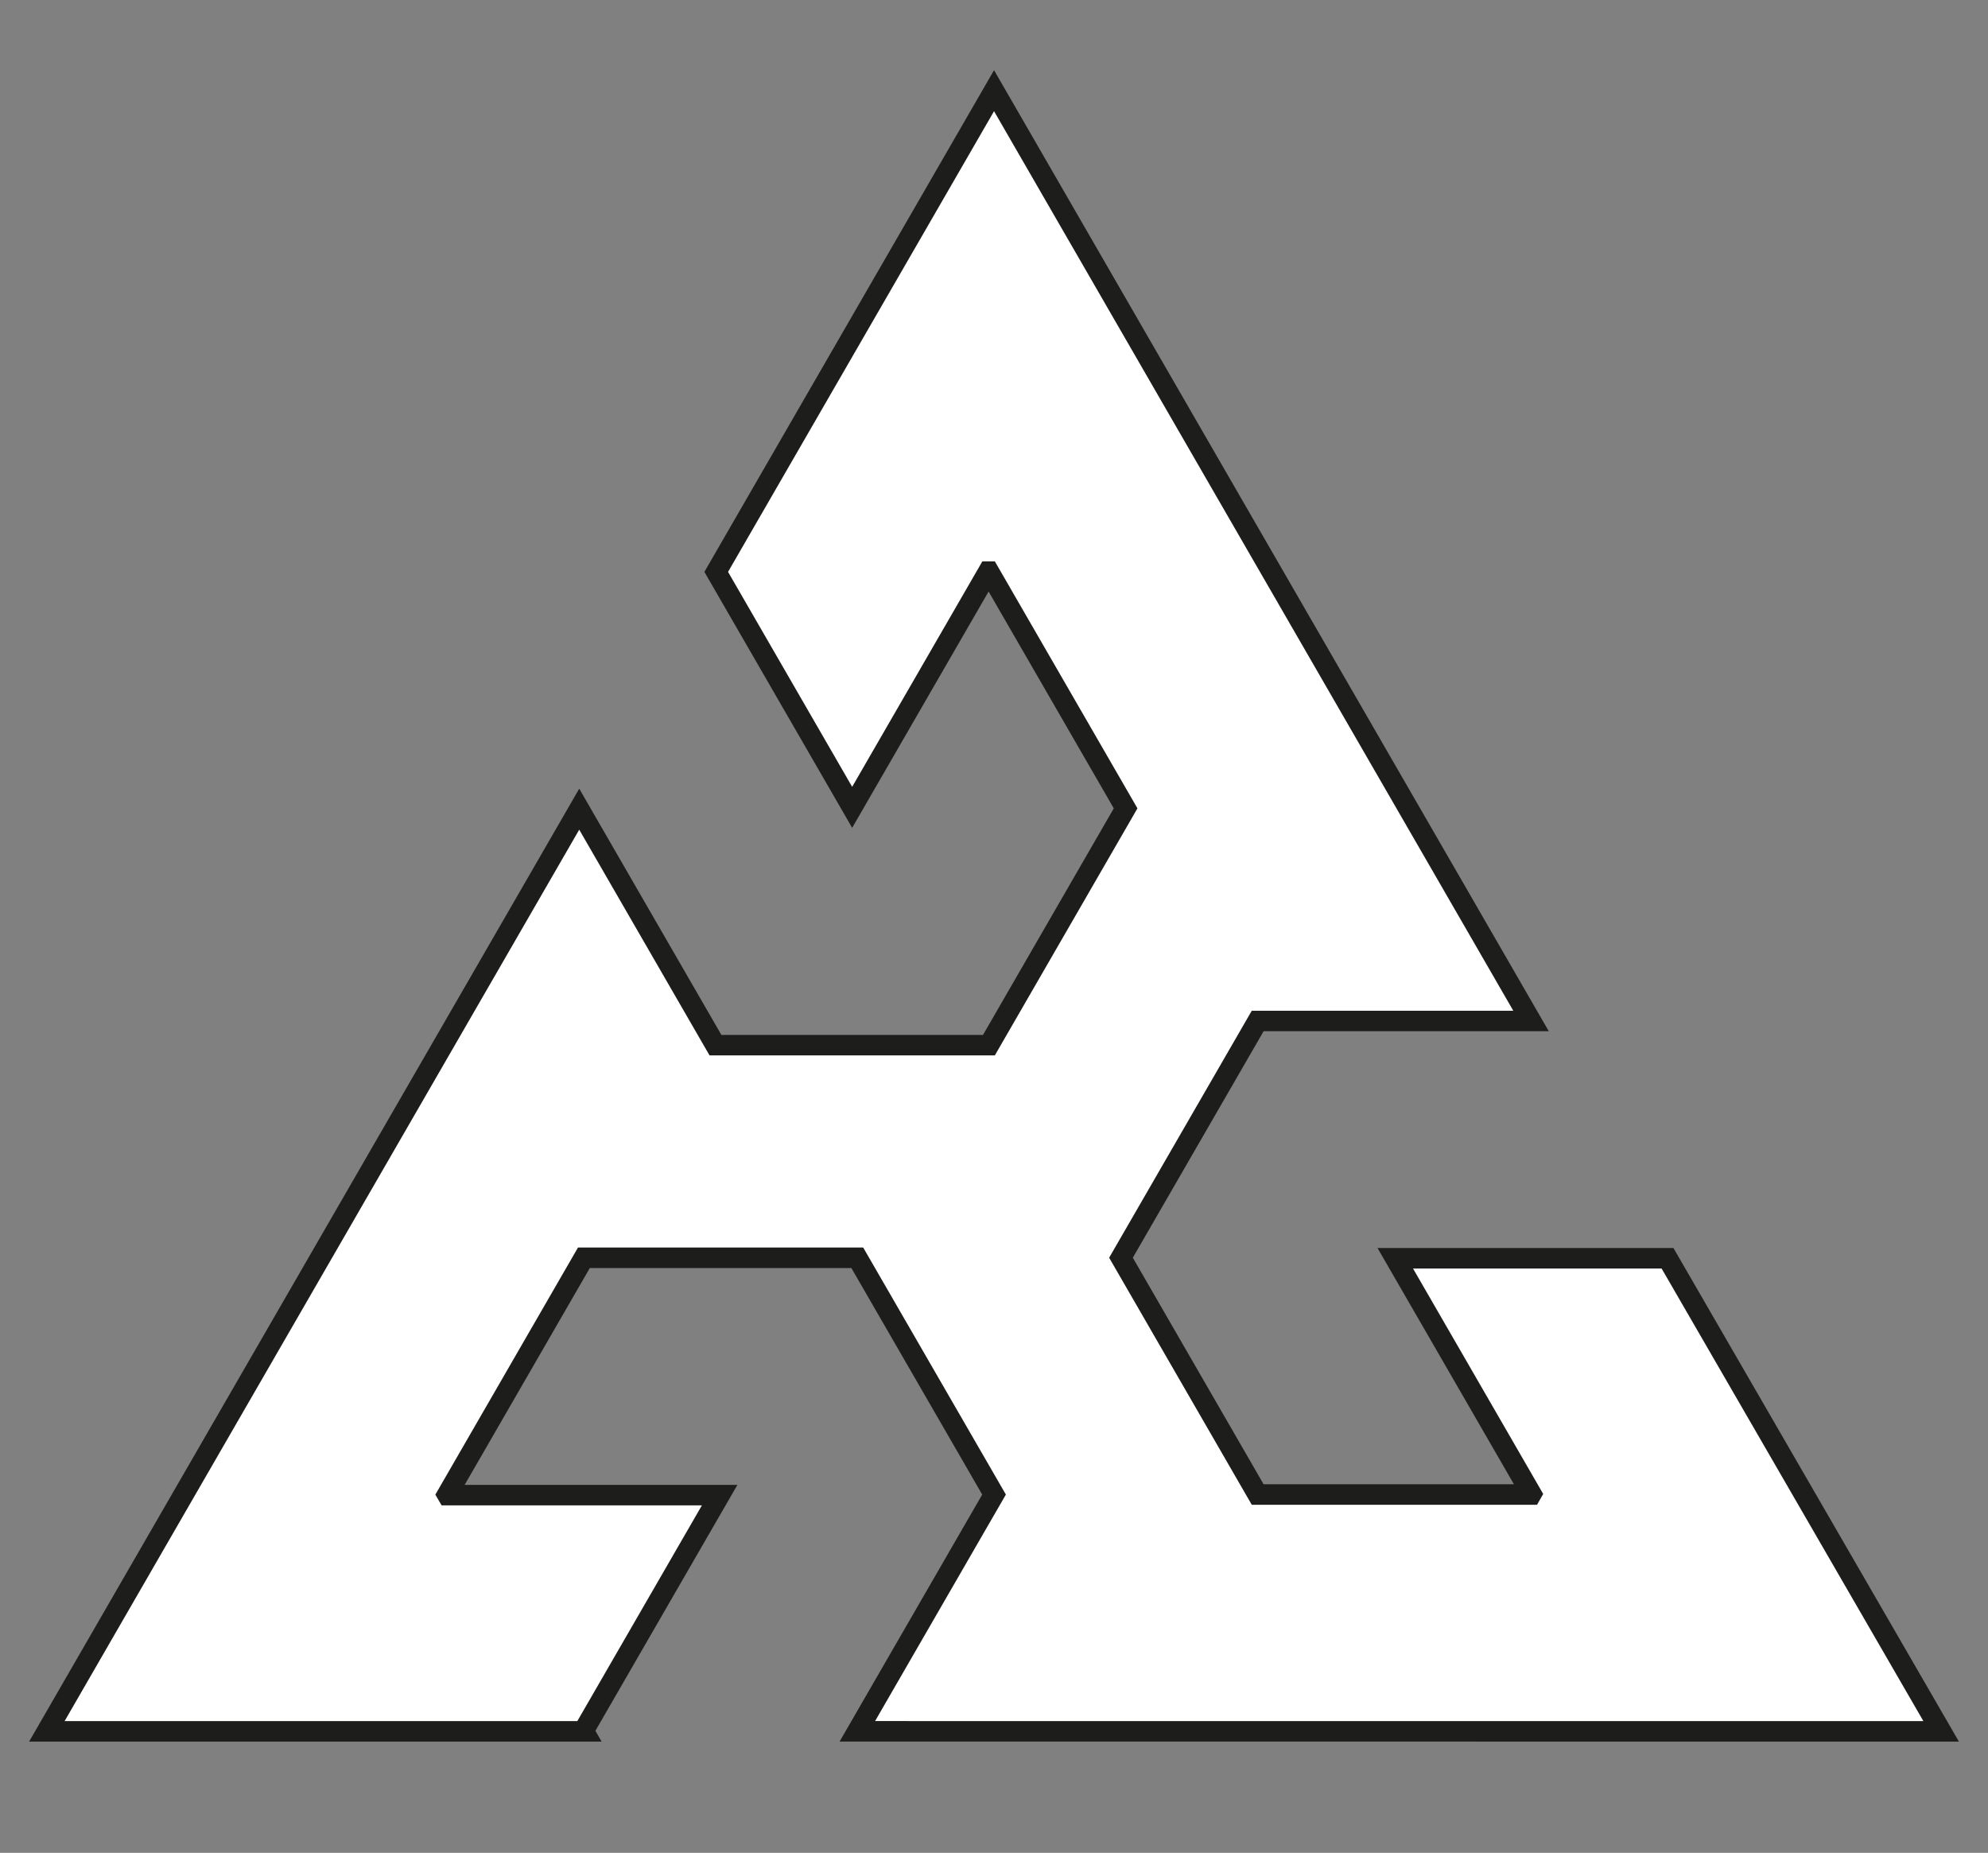 <svg xmlns="http://www.w3.org/2000/svg" width="193.992" height="180.783" viewBox="0 0 193.992 180.783">
  <rect x="0" y="0" width="193.992" height="180.783" fill="#808080" stroke="none"/>
  <defs>
    <style>
      .cls-1 {
        fill: #fff;
        stroke: #1d1d1b;
        stroke-miterlimit: 10;
        stroke-width: 2px;
      }
    </style>
  </defs>
  <g id="Ebene_2" data-name="Ebene 2">
    <path id="Form_51" data-name="Form 51" class="cls-1" d="M189.42,168.931l-26.7-46.159H136.153l13.282,23-.029.051H122.727l-13.34-23.105,13.34-23.1H149.4L97,8.848,69.89,55.8,83.155,78.773l13.282-23H96.5l13.339,23.1L96.5,101.978H69.816L56.522,78.952,4.572,168.931h52.4l-.029-.05,13.282-23H43.667l-.029-.05,13.339-23.105H83.656L97,145.827l-13.34,23.1Z"/>
  </g>
</svg>
